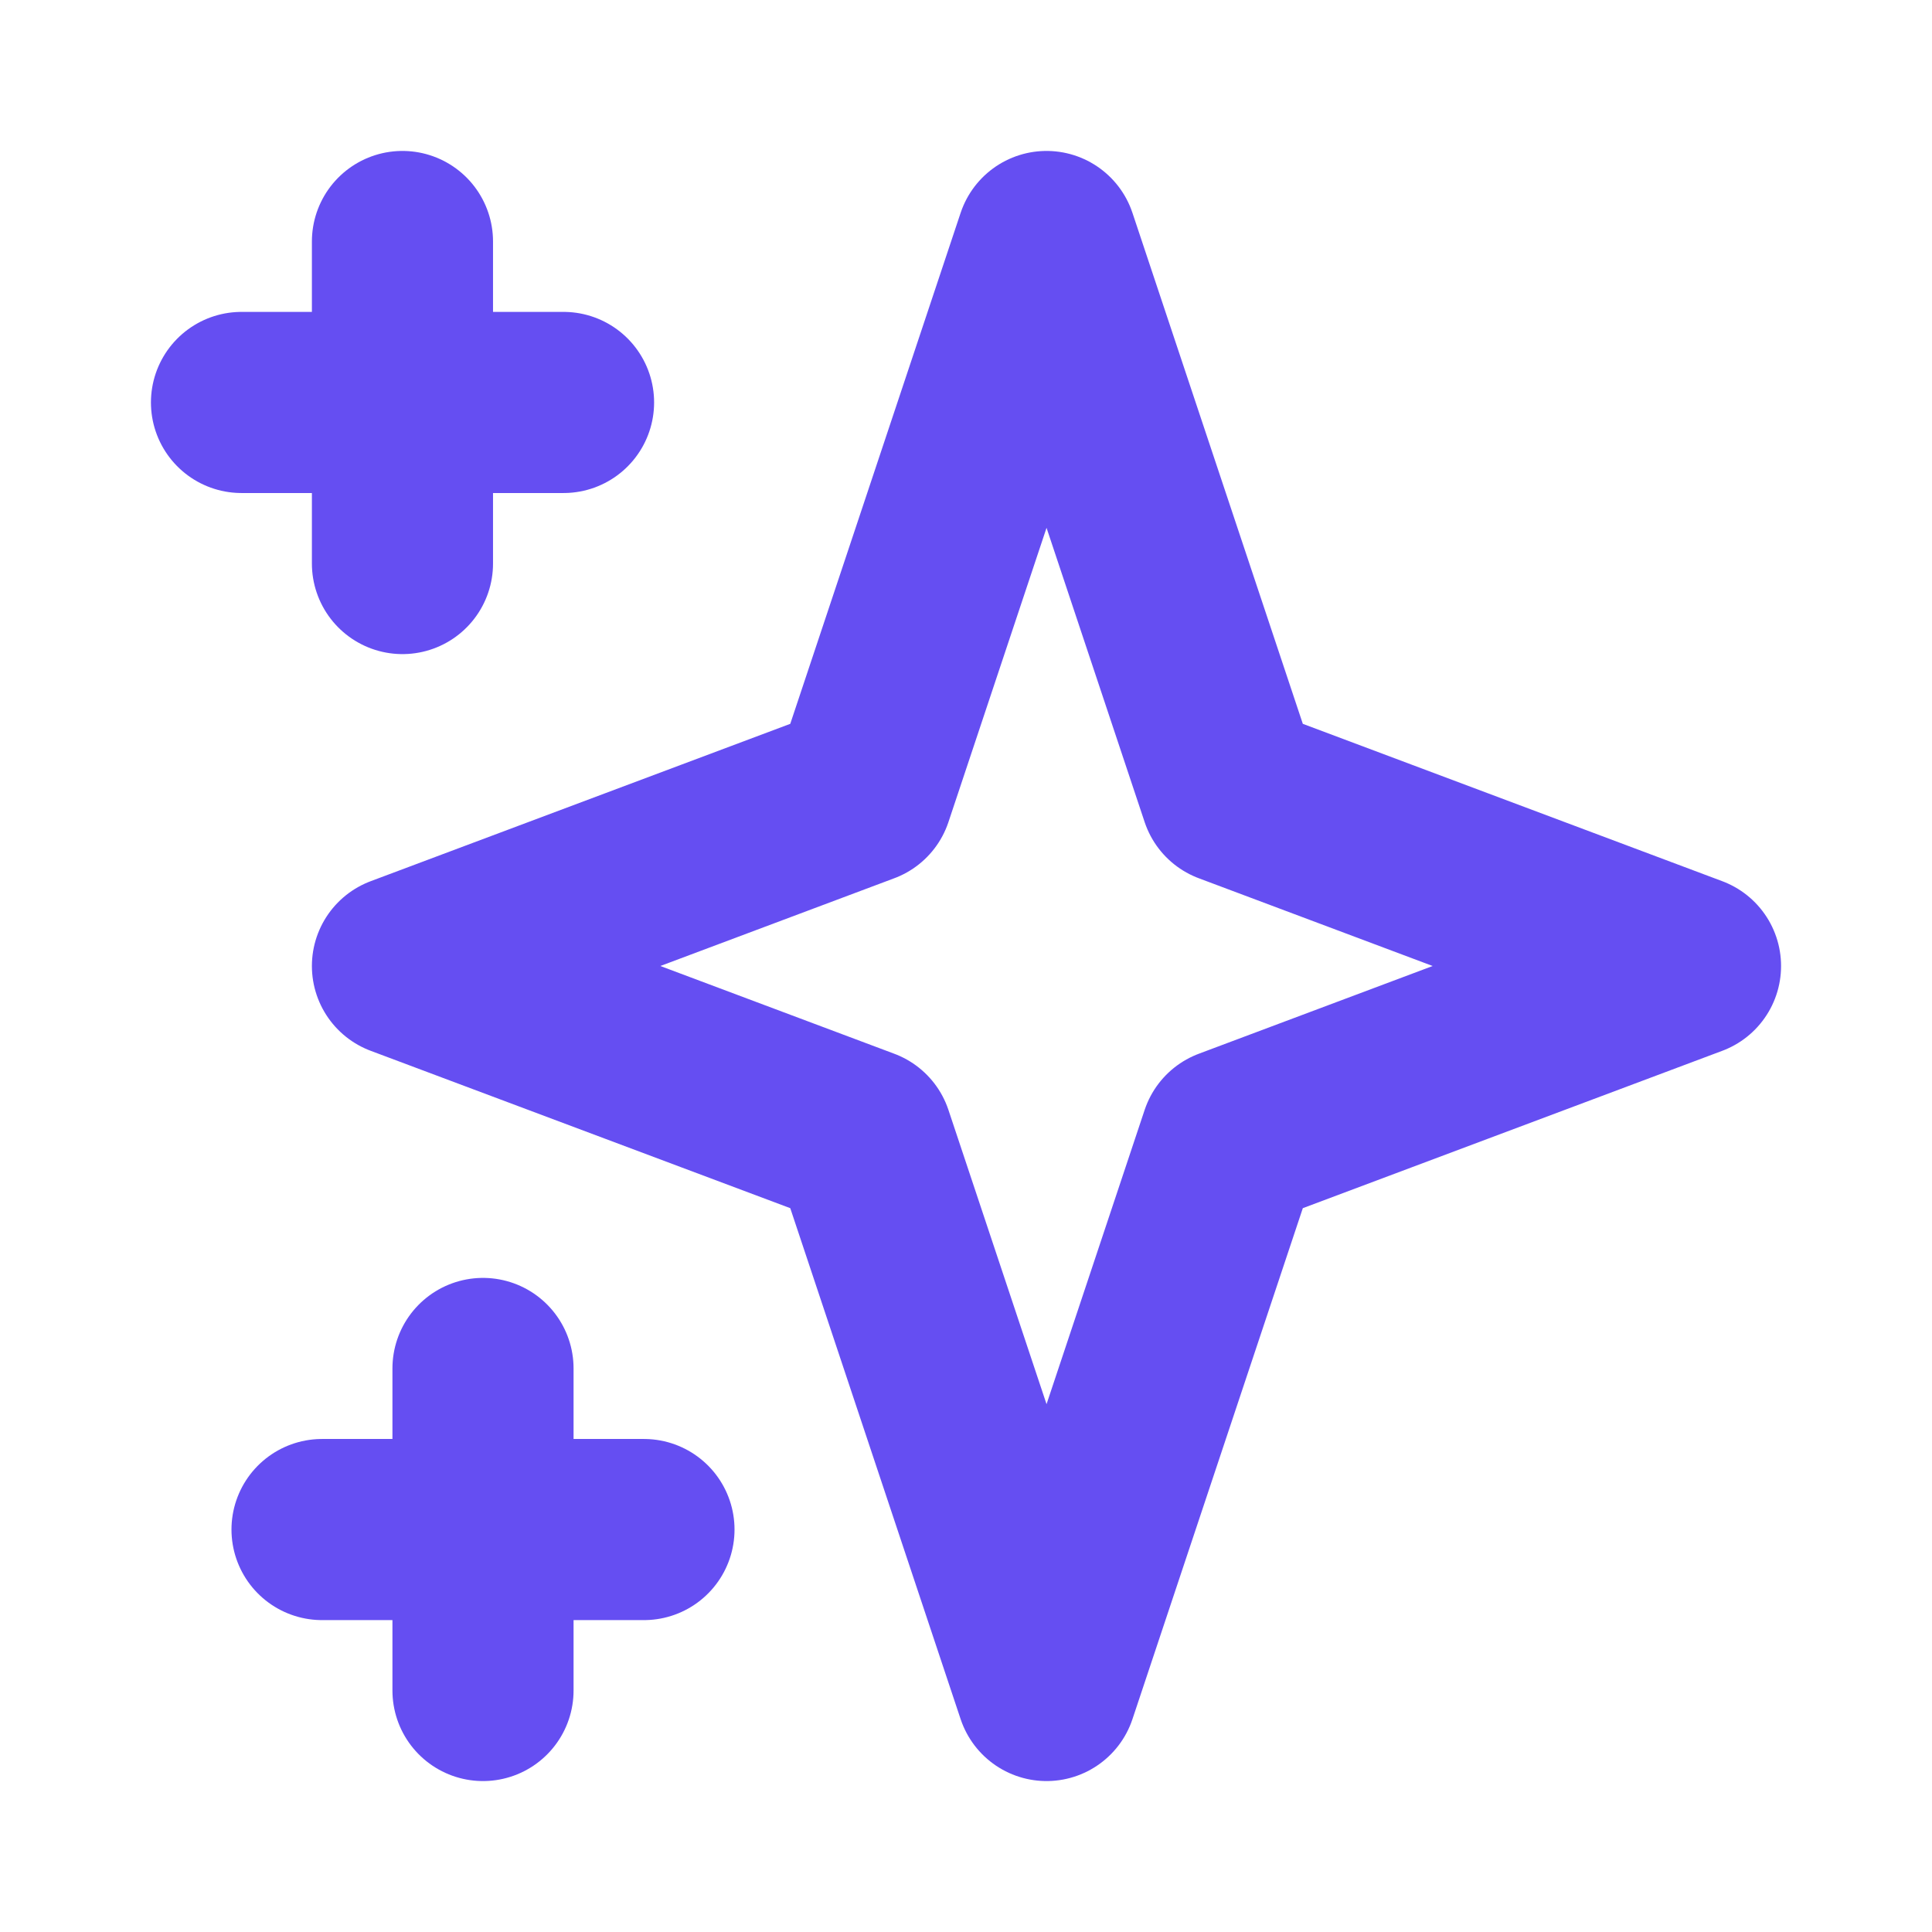 <svg width="16" height="16" viewBox="0 0 16 16" fill="none" xmlns="http://www.w3.org/2000/svg">
<path d="M3.333 2V4.667V2ZM2 3.333H4.667H2ZM4 11.333V14V11.333ZM2.667 12.667H5.333H2.667ZM8.667 2L10.191 6.571L14 8L10.191 9.429L8.667 14L7.143 9.429L3.333 8L7.143 6.571L8.667 2Z" stroke="#654EF2" stroke-width="1.5" stroke-linecap="round" stroke-linejoin="round"/>
</svg>
